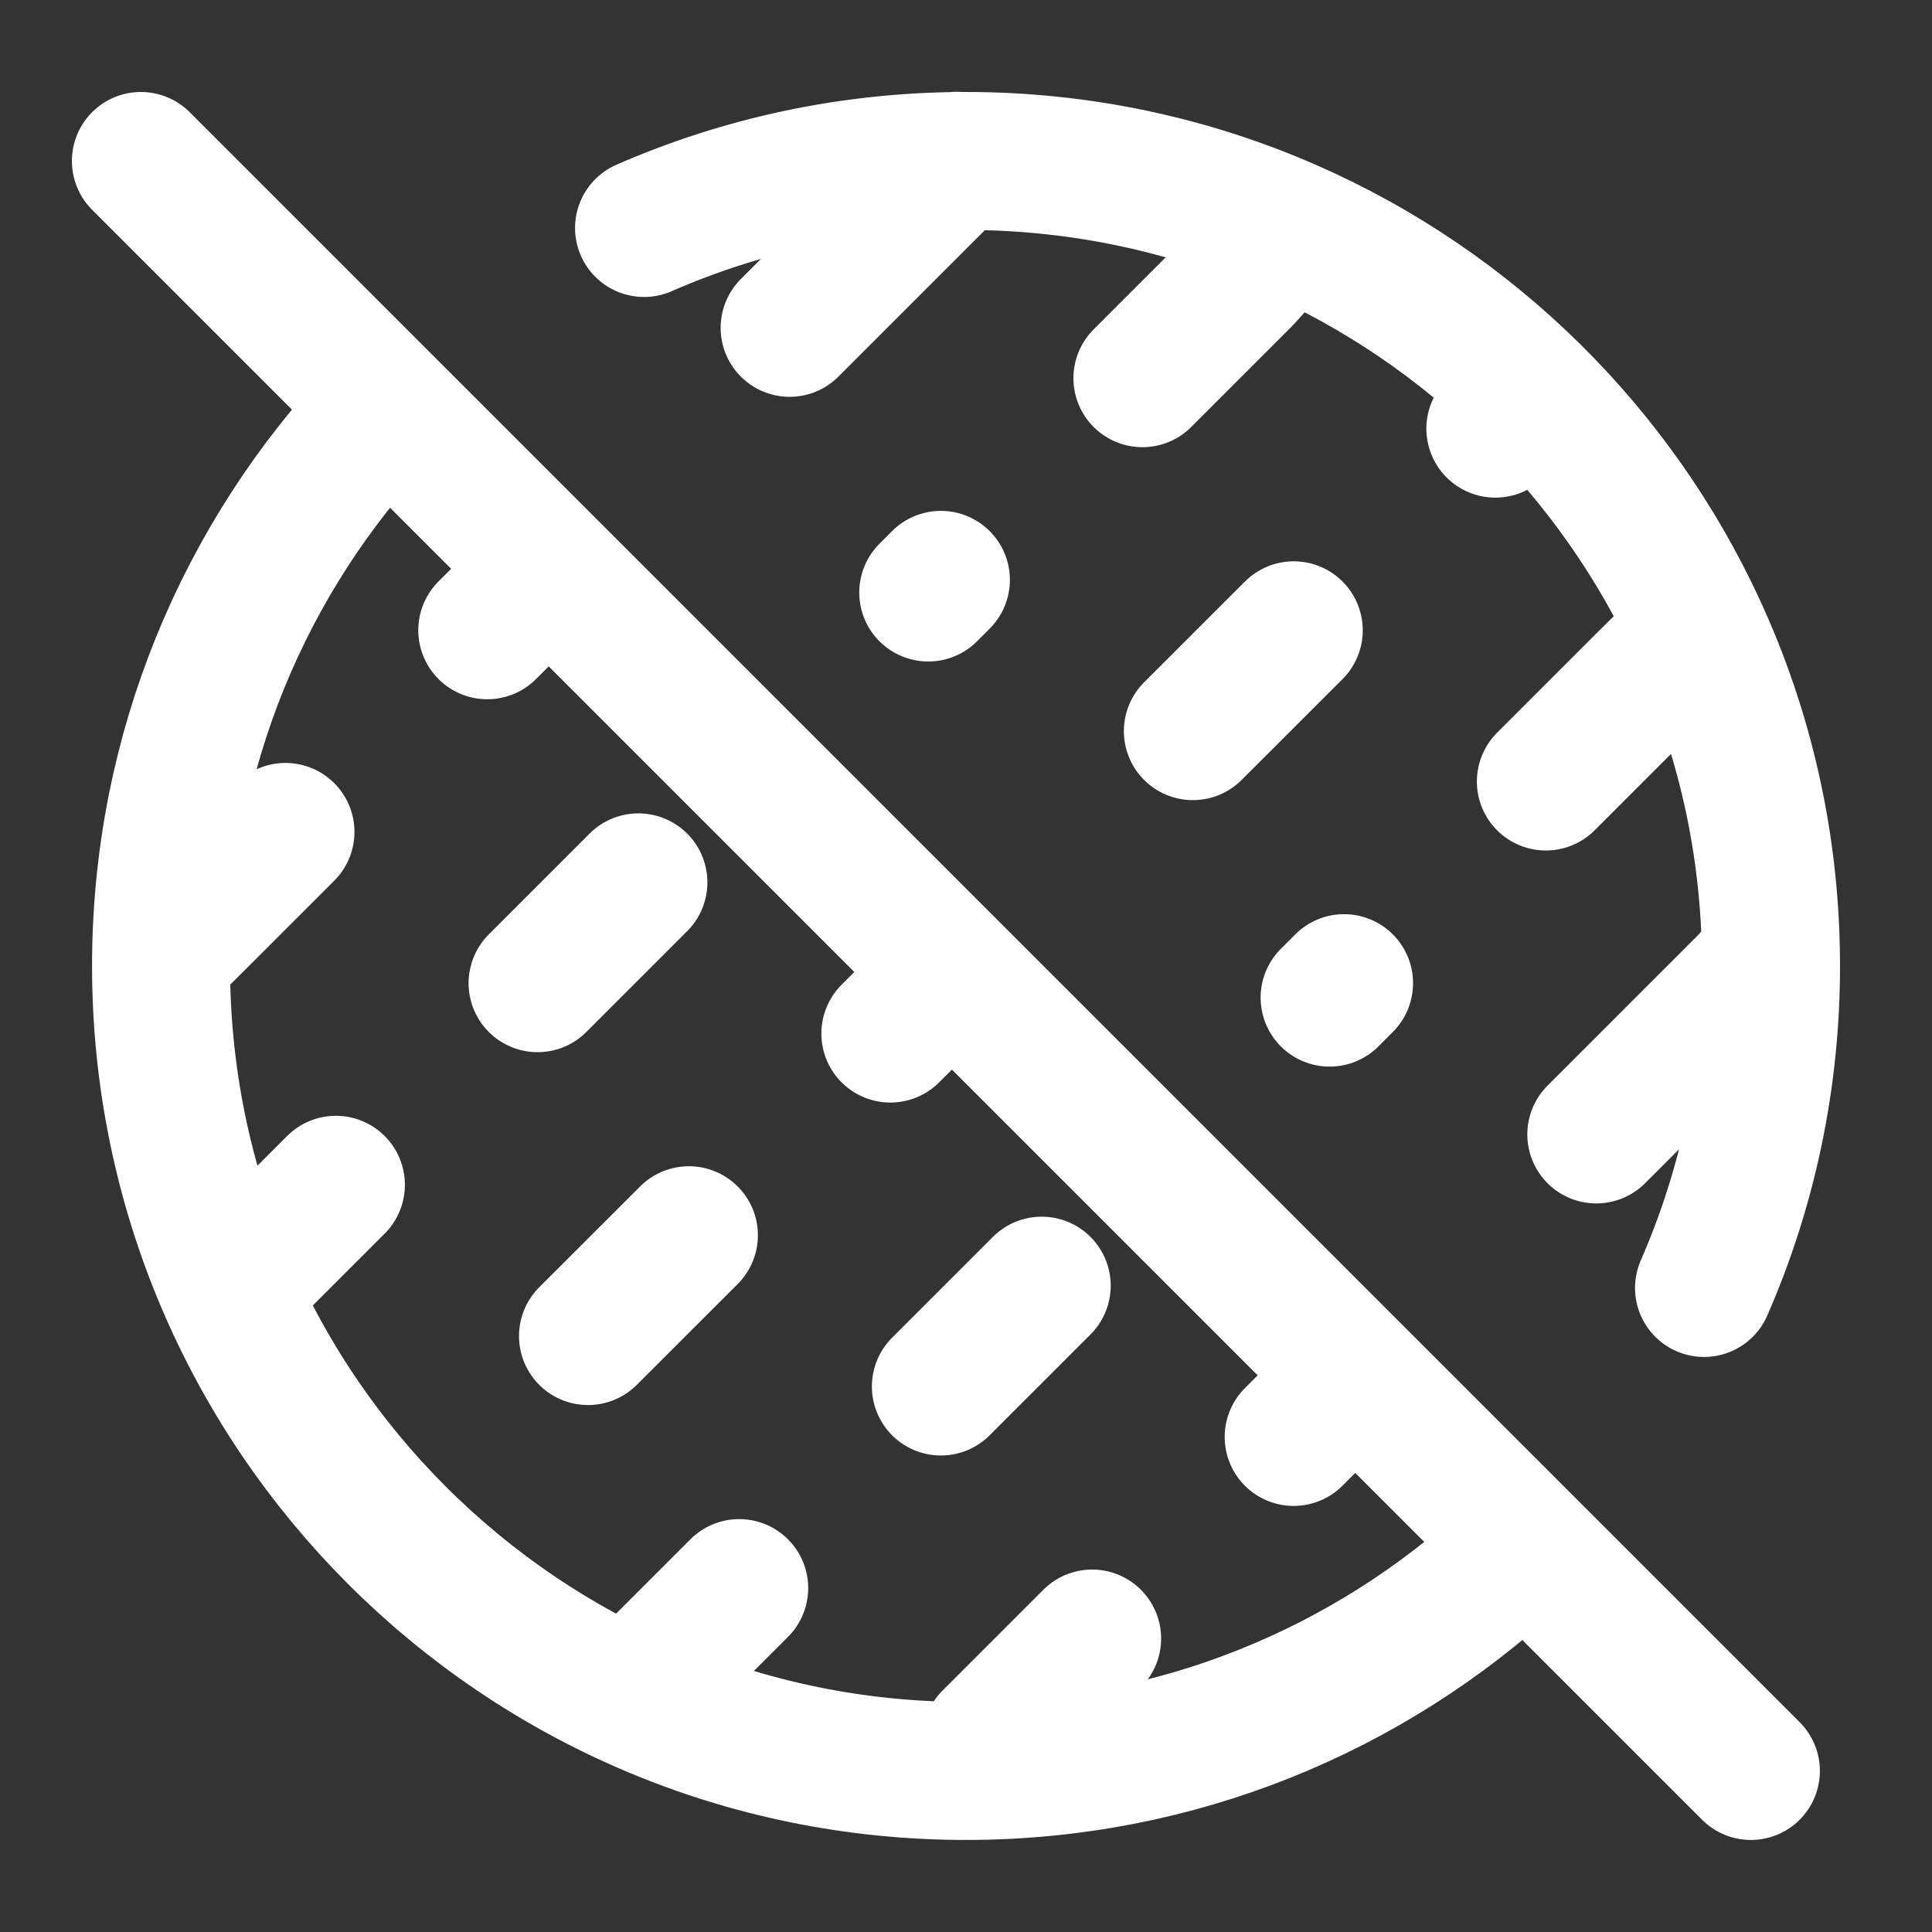 <svg width="28" height="28" viewBox="0 0 28 28" fill="none" xmlns="http://www.w3.org/2000/svg">
<rect x="0" y="0" width="28" height="28" fill="#333333" stroke="none"/>
<path d="M9.334 3.304C10.763 2.679 12.341 2.333 14 2.333C15.659 2.333 17.236 2.679 18.665 3.303M24.696 18.666C25.321 17.237 25.667 15.659 25.667 13.999C25.667 13.962 25.667 13.925 25.666 13.887M16.557 5.481L18.018 4.02L18.665 3.303M22.404 11.326L23.865 9.865L24.607 9.135M21.672 6.212L22.108 5.777L22.201 5.701M13.636 8.404L13.453 8.587M19.479 14.249L19.27 14.458M13.865 2.33L11.444 4.751M18.75 9.135L17.288 10.596M23.135 16.441L25.327 14.249L25.666 13.887M9.252 12.788L7.791 14.249M15.097 18.633L13.636 20.094M7.062 9.134L7.791 8.405L7.993 8.284M12.904 14.979L13.635 14.249L13.814 14.105M18.749 20.825L19.479 20.095L19.661 19.952M4.868 17.171L3.407 18.632M10.713 23.016L9.252 24.477M4.137 12.057L2.675 13.518M9.984 17.902L8.522 19.363M15.828 23.747L14.367 25.208M2.042 2.333L5.603 5.894M25.375 25.666L22.112 22.403M18.665 3.303C19.99 3.881 21.187 4.699 22.201 5.701M22.201 5.701C23.196 6.685 24.016 7.847 24.607 9.135M24.607 9.135C25.273 10.584 25.651 12.192 25.666 13.887M13.814 14.105L7.993 8.284M13.814 14.105L19.661 19.952M7.993 8.284L5.603 5.894M5.603 5.894L5.53 5.977C3.549 8.068 2.334 10.892 2.334 13.999C2.334 20.443 7.557 25.666 14 25.666C17.057 25.666 19.839 24.491 21.919 22.567L22.112 22.403M19.661 19.952L22.112 22.403" stroke="white" stroke-width="2" stroke-linecap="round" stroke-linejoin="round"/>
</svg>
